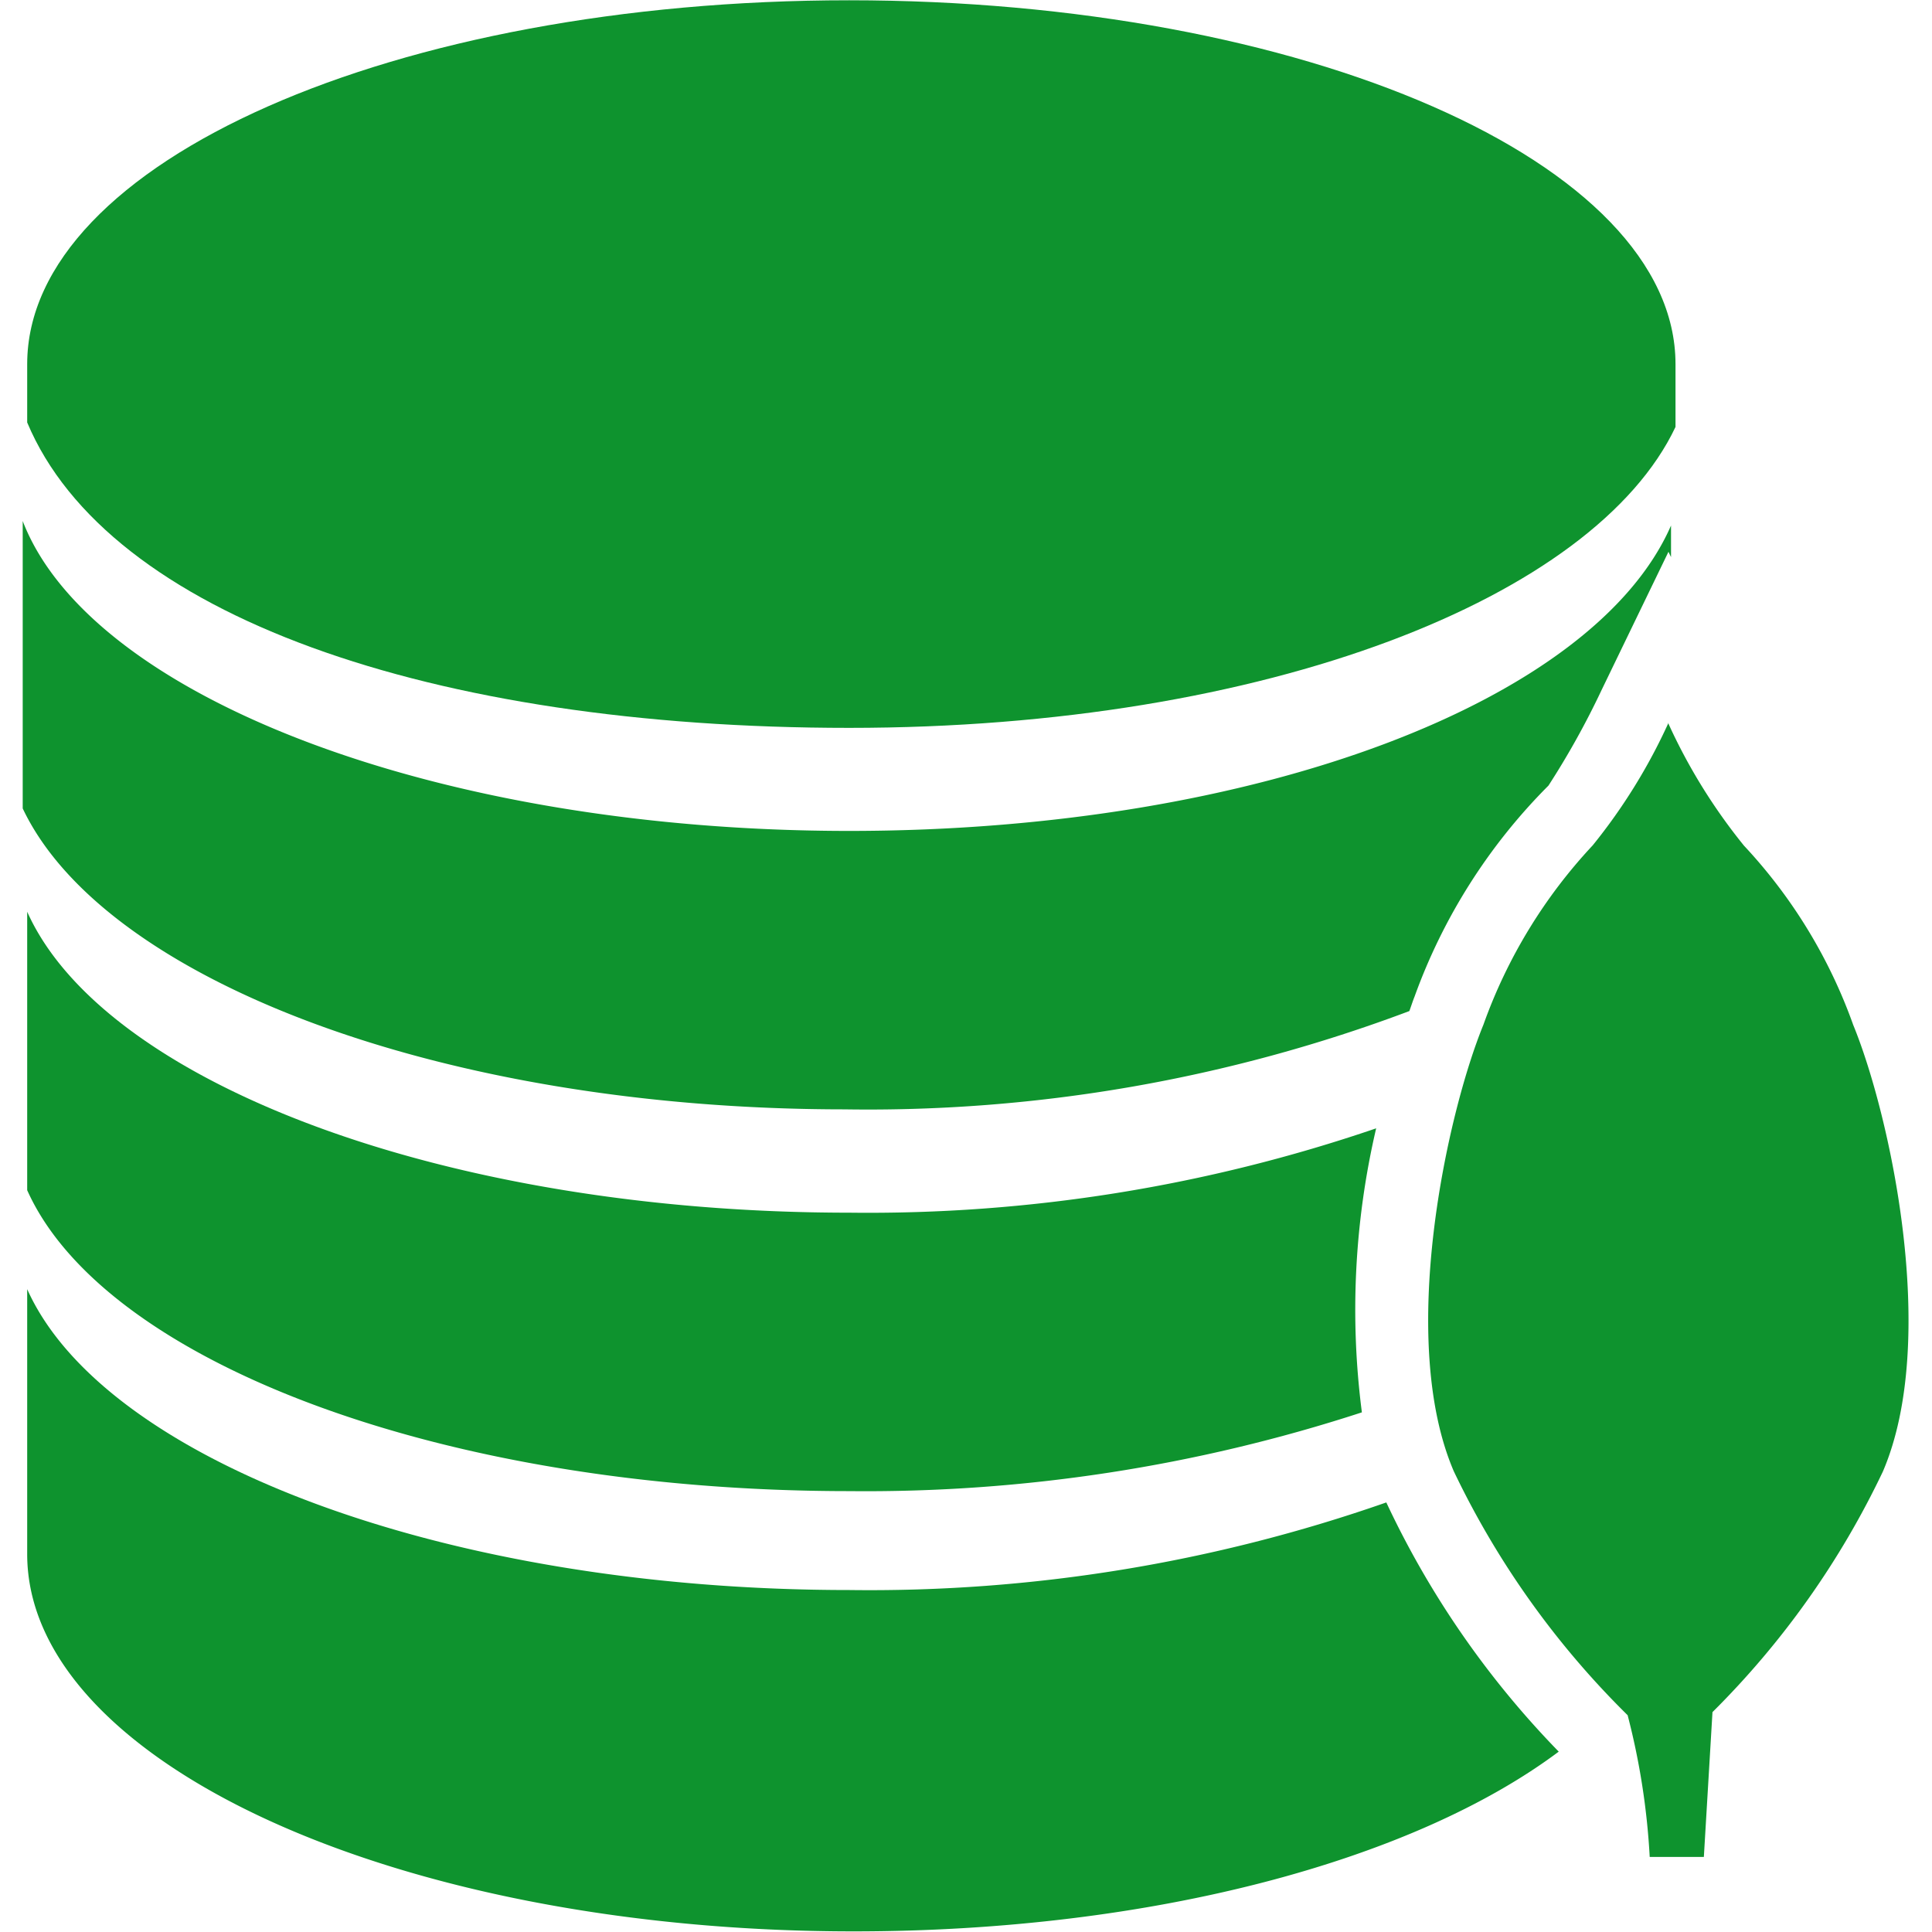 <?xml version="1.0" standalone="no"?><!DOCTYPE svg PUBLIC "-//W3C//DTD SVG 1.1//EN" "http://www.w3.org/Graphics/SVG/1.1/DTD/svg11.dtd"><svg t="1602754025706" class="icon" viewBox="0 0 1024 1024" version="1.1" xmlns="http://www.w3.org/2000/svg" p-id="9329" width="48" height="48" xmlns:xlink="http://www.w3.org/1999/xlink"><defs><style type="text/css"></style></defs><path d="M450.063 385.787c221.353 0 395.145-69.02 437.99-159.498v-33.303c0-107.149-197.408-192.839-437.99-192.839S14.412 85.836 14.412 192.985v30.927c42.845 102.214 214.261 161.875 435.651 161.875z" fill="#0e932e" p-id="9330"></path><path d="M820.715 416.385a431.593 431.593 0 0 0 28.076-50.485L884.324 292.457l1.353 2.815v-16.743c-40.469 92.818-219.013 161.875-435.614 161.875-219.013 0-402.311-71.433-438.027-164.251v152.333c42.845 90.442 221.39 159.498 435.614 159.498a814.528 814.528 0 0 0 299.329-52.094c0.914-2.413 1.864-5.484 2.742-7.604a304.338 304.338 0 0 1 70.994-111.901z" fill="#0e932e" p-id="9331"></path><path d="M729.395 598.037a831.417 831.417 0 0 1-279.333 44.709c-214.261 0-395.182-69.056-435.651-159.498v147.581c40.469 90.442 219.013 159.498 435.651 159.498a847.502 847.502 0 0 0 271.765-41.748 422.965 422.965 0 0 1 7.567-150.542z" fill="#0e932e" p-id="9332"></path><path d="M450.063 842.75c-214.261 0-395.182-69.02-435.651-159.462v140.416c0 109.671 195.215 199.967 438.027 199.967 158.877 0 296.99-37.837 373.723-95.268a482.115 482.115 0 0 1-91.393-132.081 829.48 829.48 0 0 1-284.706 46.427z" fill="#0e932e" p-id="9333"></path><path d="M884.361 383.045a301.961 301.961 0 0 1-40.213 65.035 273.52 273.52 0 0 0-57.906 95.048c-19.302 47.195-45.733 166.591-15.72 236.634a459.449 459.449 0 0 0 92.16 129.339 379.755 379.755 0 0 1 11.698 75.125h28.697l4.57-76.77a454.77 454.77 0 0 0 90.333-127.548c30.013-70.043 3.656-189.439-15.72-236.634a273.52 273.52 0 0 0-57.906-95.048 300.17 300.17 0 0 1-40.213-65.035" fill="#0e932e" p-id="9334"></path></svg>